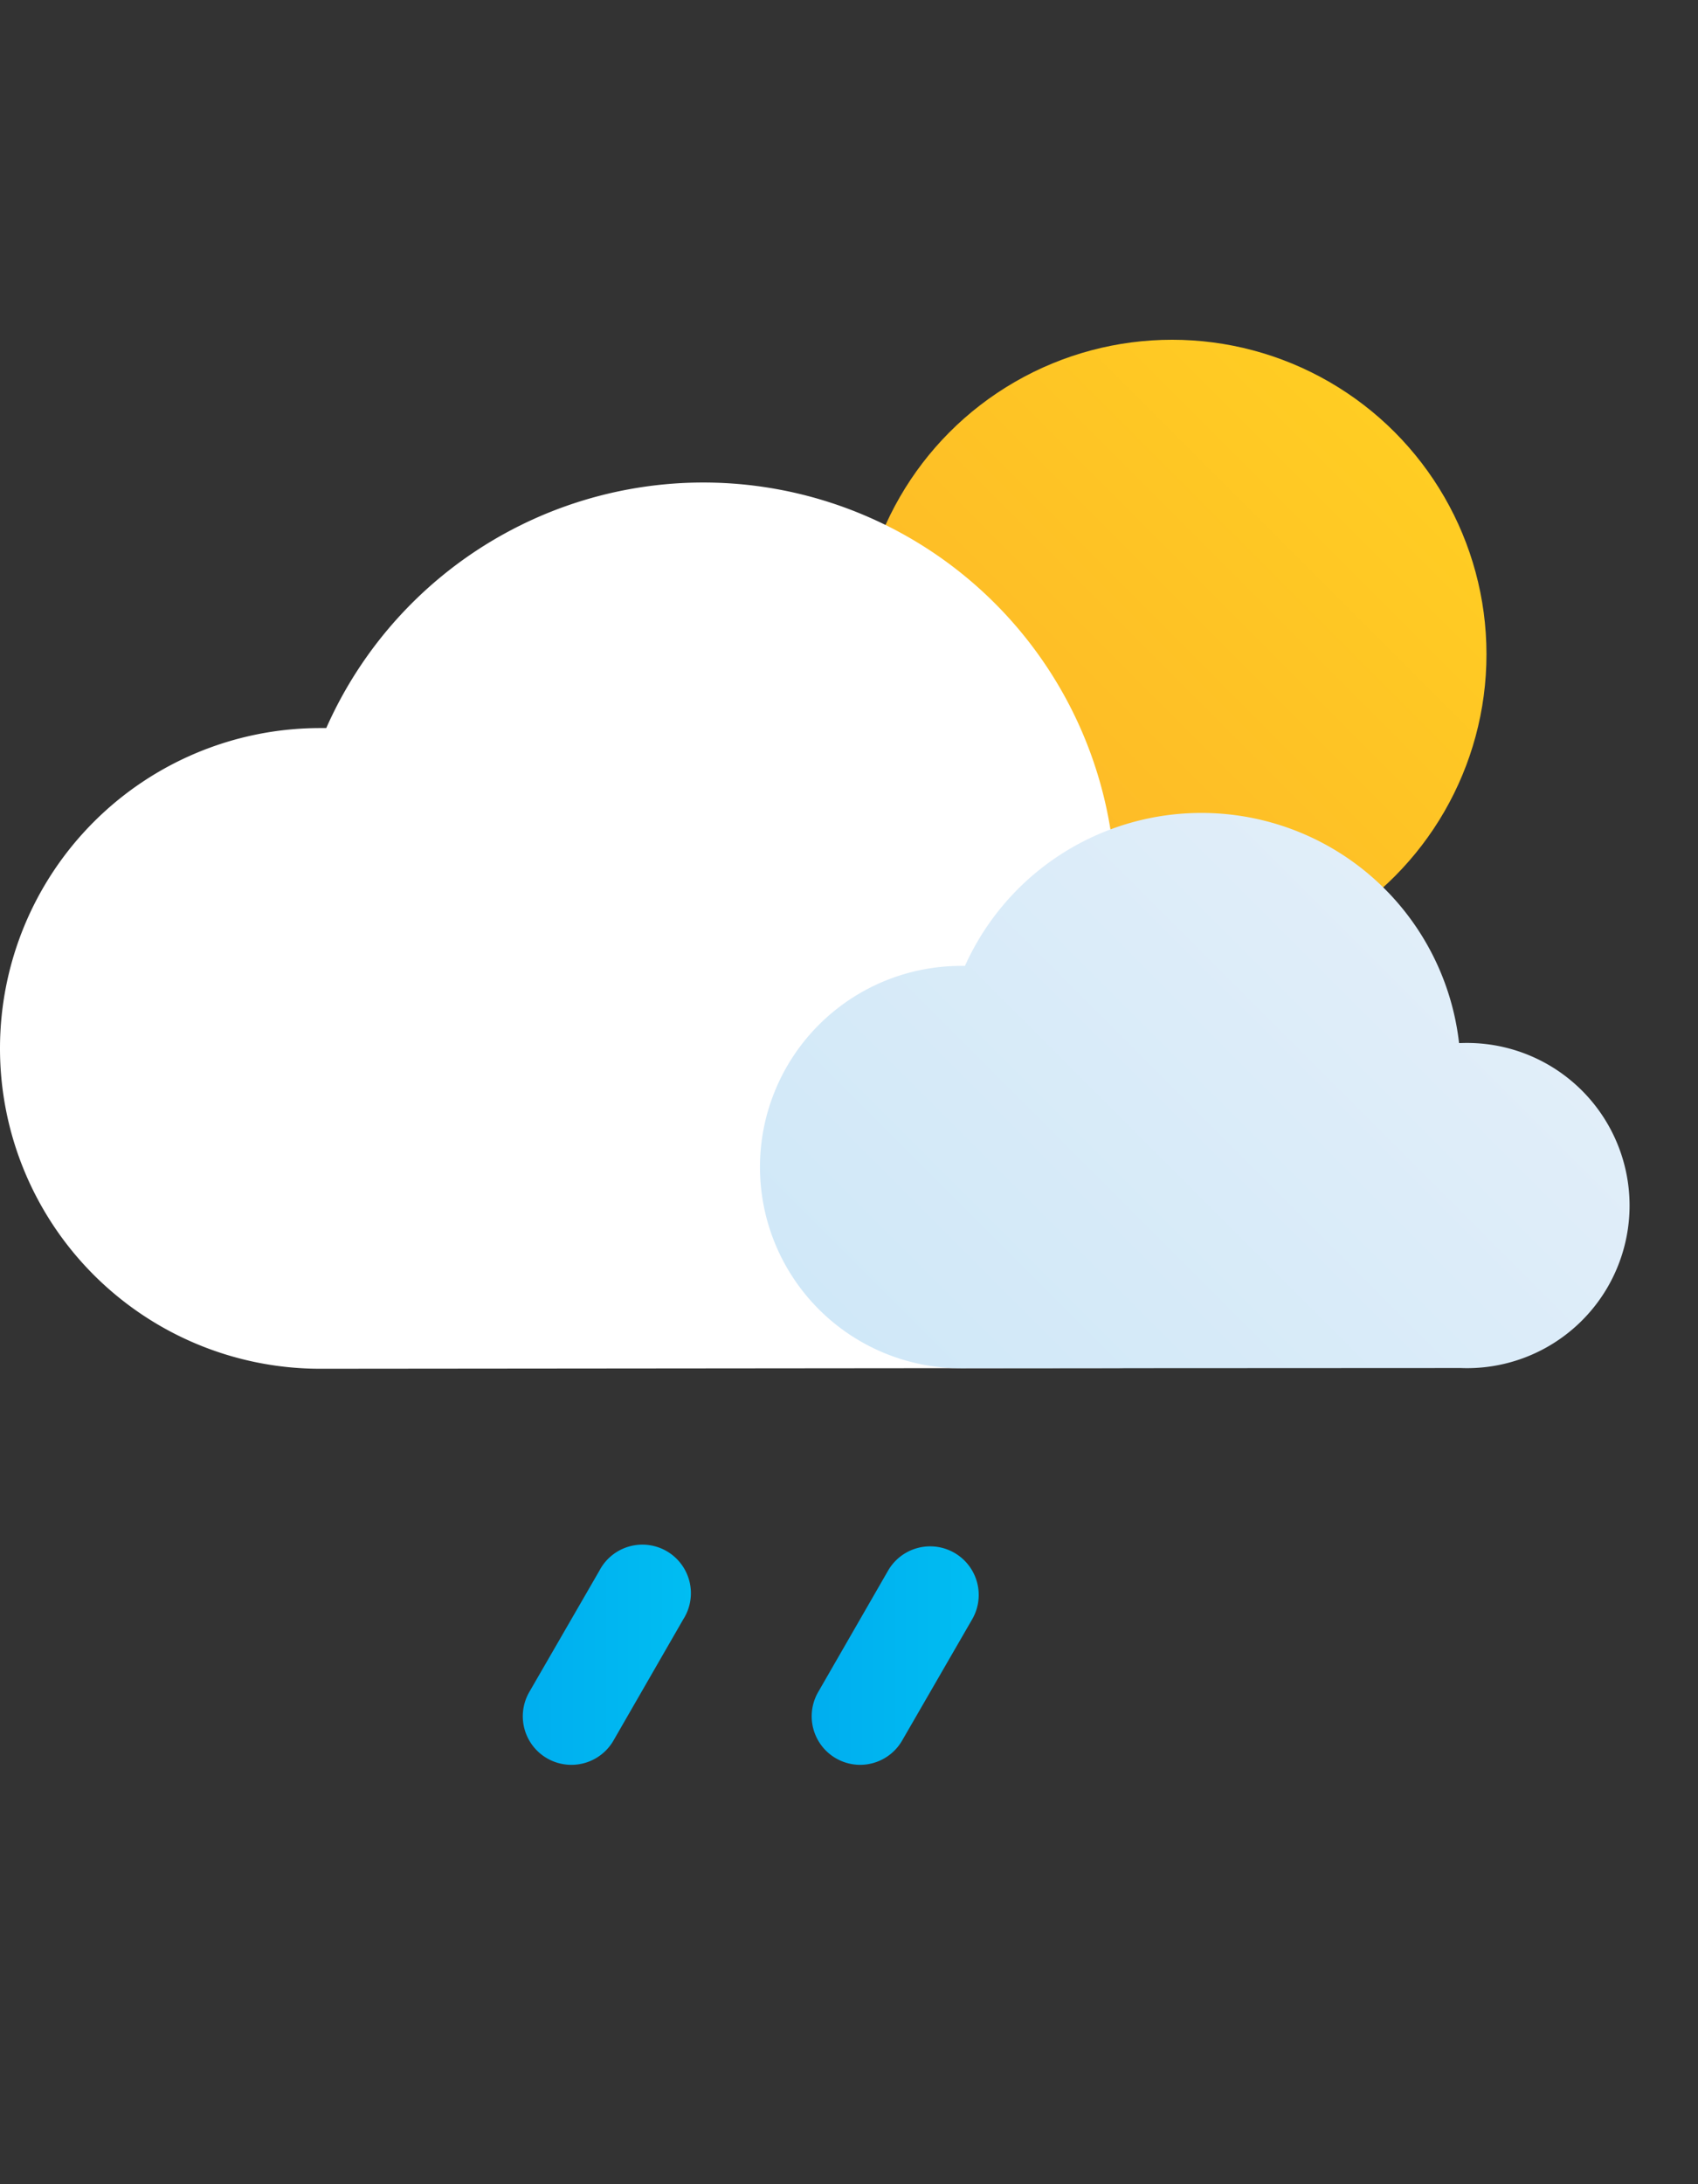 <svg xmlns="http://www.w3.org/2000/svg" xmlns:xlink="http://www.w3.org/1999/xlink" viewBox="0 -14 70 90"><rect x="0" y="-14" width="70" height="90" fill="#333333" stroke="none"/><defs><style>.cls-1{fill:url(#New_Gradient_Swatch_1);}.cls-2{fill:#fff;}.cls-3{fill:url(#New_Gradient_Swatch_copy_2);}.cls-4{fill:url(#New_Gradient_Swatch_copy);}.cls-5{fill:url(#New_Gradient_Swatch_copy-2);}</style><linearGradient id="New_Gradient_Swatch_1" x1="39.16" y1="22.13" x2="57.49" y2="3.8" gradientUnits="userSpaceOnUse"><stop offset="0" stop-color="#fdb728"/><stop offset="1" stop-color="#ffcd23"/></linearGradient><linearGradient id="New_Gradient_Swatch_copy_2" x1="38.75" y1="44.93" x2="59.07" y2="24.6" gradientUnits="userSpaceOnUse"><stop offset="0" stop-color="#d0e8f8"/><stop offset="1" stop-color="#e1eef9"/></linearGradient><linearGradient id="New_Gradient_Swatch_copy" x1="21.55" y1="54.22" x2="28.44" y2="54.22" gradientUnits="userSpaceOnUse"><stop offset="0" stop-color="#00aeef"/><stop offset="1" stop-color="#00bdf2"/></linearGradient><linearGradient id="New_Gradient_Swatch_copy-2" x1="33.46" y1="54.22" x2="40.35" y2="54.22" xlink:href="#New_Gradient_Swatch_copy"/></defs><g id="Слой_2" data-name="Слой 2"><g id="Icons"><g id="Scattered_Showers" data-name="Scattered Showers"><circle class="cls-1" cx="48.32" cy="12.96" r="12.96"/><path class="cls-2" d="M46,42.37A10.67,10.67,0,1,0,46,21h-.11A17,17,0,0,0,13.45,16H13.2a13.2,13.2,0,0,0,0,26.4"/><path class="cls-3" d="M60.22,42.37a6.7,6.7,0,1,0,0-13.39h-.07A10.69,10.69,0,0,0,39.78,25.8h-.16a8.29,8.29,0,1,0,0,16.58"/><path class="cls-4" d="M23.55,58.72a2,2,0,0,1-1-.27,2,2,0,0,1-.73-2.73l2.89-5a2,2,0,1,1,3.46,2l-2.88,5A2,2,0,0,1,23.55,58.72Z"/><path class="cls-5" d="M35.46,58.72a2,2,0,0,1-1.73-3l2.88-5a2,2,0,1,1,3.47,2l-2.89,5A2,2,0,0,1,35.46,58.72Z"/></g></g></g></svg>